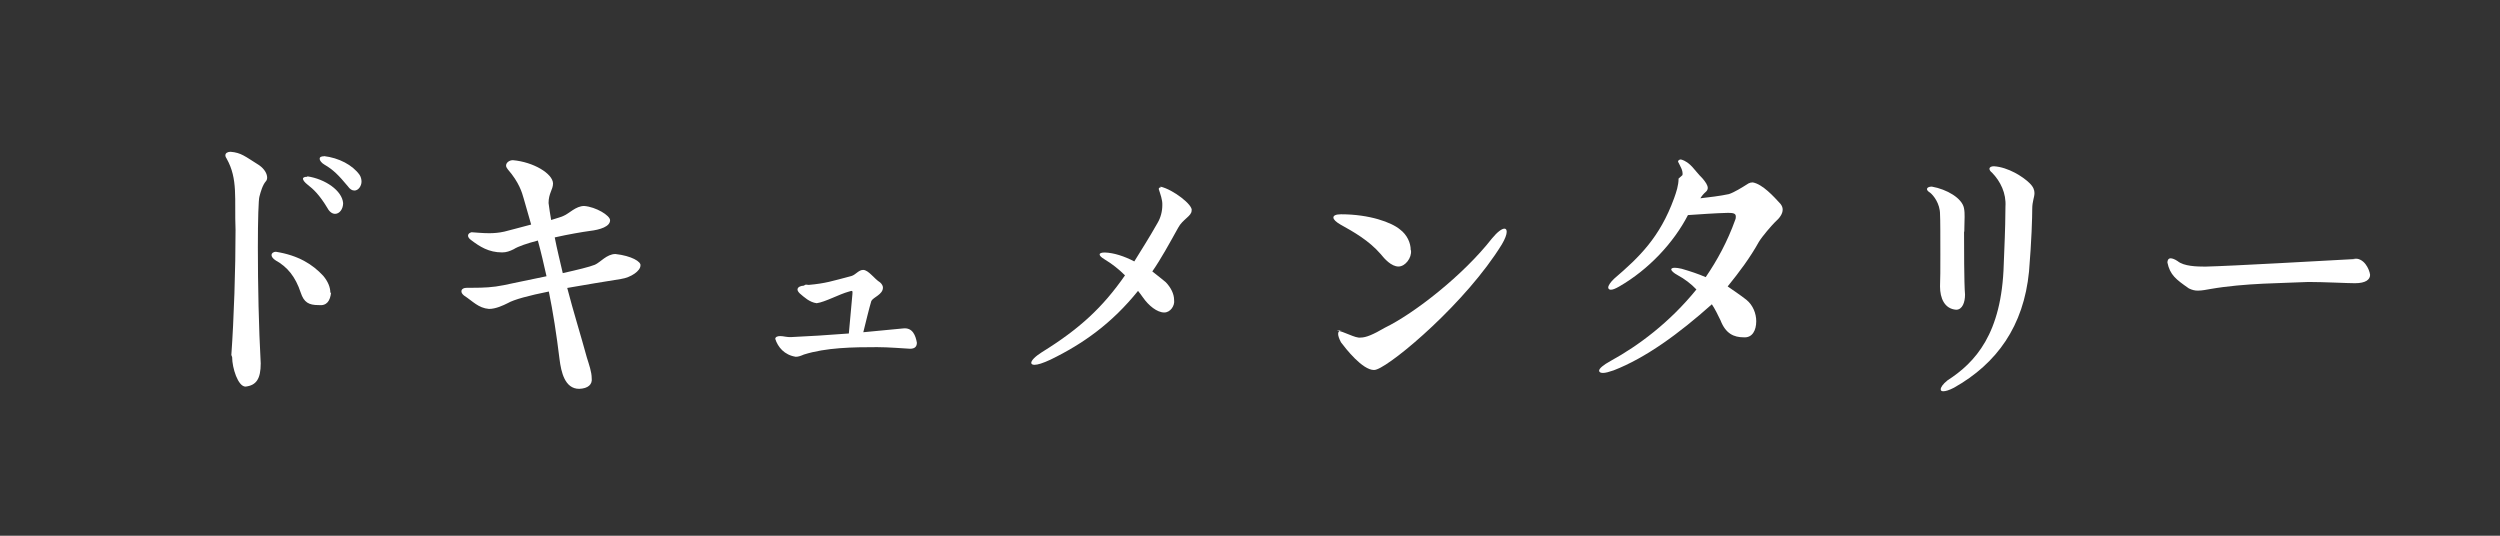 <svg width="280" height="60" version="1.1" viewBox="0 0 280 60" xmlns="http://www.w3.org/2000/svg"><rect x="0" y="0" width="280" height="60" fill="#333333" stroke="none"/><g style="dominant-baseline:central;fill:#fff" aria-label="ドキュメンタリー"><path d="m26 40c0 1.2 0.65 3.3 1.5 3.3 1.2-0.14 1.7-0.86 1.7-2.6-0.22-4-0.32-8.8-0.32-13 0-3.1 0.072-5.4 0.18-5.7 0.14-0.54 0.36-1.3 0.72-1.7 0.072-0.072 0.14-0.22 0.14-0.4 0-0.4-0.25-0.94-0.9-1.4-1.6-1-2-1.4-3.2-1.5-0.32 0-0.58 0.14-0.58 0.4 0 0.11 0.036 0.22 0.14 0.36 1.3 2.3 0.86 4.5 1 8 0 4.4-0.18 9.9-0.47 14zm11-7.2c0-0.65-0.29-1.3-0.79-1.9-1.2-1.3-2.8-2.3-5.3-2.7-0.32 0-0.5 0.18-0.5 0.36s0.14 0.4 0.47 0.61c1.3 0.72 2.2 1.8 2.8 3.6 0.36 1.1 0.9 1.4 2 1.4 0.94 0.11 1.3-0.5 1.4-1.4zm-2.6-13c-0.29 0-0.47 0.072-0.47 0.22s0.18 0.4 0.54 0.68c0.61 0.47 1.3 1.1 2.2 2.6 0.25 0.47 0.58 0.65 0.86 0.65 0.5 0 0.9-0.54 0.9-1.2-0.11-1.4-2-2.7-4-3zm1.9-2.3c-0.36 0-0.5 0.11-0.5 0.29s0.22 0.47 0.54 0.65c1 0.58 1.6 1.2 2.6 2.4 0.25 0.36 0.5 0.5 0.76 0.5 0.43 0 0.79-0.5 0.79-1 0-0.25-0.072-0.54-0.22-0.76-0.79-1.1-2.3-1.9-4-2.1z"/><path d="m53 26c-0.36 0-0.58 0.18-0.58 0.4 0 0.14 0.11 0.32 0.32 0.47 1 0.76 2 1.4 3.5 1.4 0.47 0 0.86-0.14 1.3-0.36 0.5-0.32 1.5-0.65 2.7-0.97 0.36 1.3 0.68 2.7 0.97 4-2.2 0.47-4.2 0.86-4.8 1-1.2 0.25-2.3 0.29-3.4 0.29h-0.68c-0.4 0-0.65 0.14-0.65 0.4 0 0.14 0.072 0.29 0.29 0.47 1 0.65 1.6 1.4 2.8 1.5 0.76 0 1.6-0.4 2.1-0.65 0.68-0.4 2.4-0.86 4.6-1.3 0.47 2.3 0.86 4.8 1.2 7.6 0.18 1.4 0.58 3.3 2.2 3.3 1-0.036 1.5-0.5 1.4-1.2 0-0.68-0.29-1.5-0.54-2.3-0.68-2.5-1.5-5.1-2.2-7.8 2.1-0.36 4.2-0.72 6-1 1.2-0.18 2.2-0.94 2.2-1.5 0.11-0.43-1-1.1-2.8-1.3-0.97 0-1.7 0.94-2.3 1.2-0.61 0.25-2 0.58-3.6 0.94-0.32-1.4-0.65-2.7-0.9-4 1.6-0.36 3.1-0.61 3.9-0.72 1.2-0.14 2.3-0.5 2.3-1.2 0-0.54-1.6-1.5-2.9-1.6-0.94 0-1.7 0.86-2.3 1.1-0.18 0.11-0.72 0.25-1.4 0.47-0.11-0.65-0.22-1.3-0.29-1.9 0-1.1 0.5-1.5 0.5-2.2-0.036-1.1-2.2-2.4-4.5-2.6-0.36 0-0.76 0.25-0.76 0.61 0 0.14 0.072 0.25 0.18 0.4 1.3 1.5 1.6 2.6 1.8 3.3 0.29 1 0.58 2 0.83 2.9-1.3 0.36-2.5 0.65-3 0.79-0.61 0.14-1.2 0.18-1.7 0.18-0.72 0-1.4-0.072-2-0.11z"/><path d="m90 32c-0.29 0-0.68 0.14-0.68 0.43 0 0.11 0.072 0.25 0.25 0.43 0.47 0.4 1.1 1 1.9 1.1 0.97-0.14 2.5-1 3.6-1.3 0.43-0.14 0.43-0.11 0.4 0.29l-0.4 4.4c-2.3 0.18-4.6 0.32-6.4 0.4-0.58 0.036-0.86-0.11-1.3-0.11-0.32 0-0.54 0.11-0.54 0.32 0.29 0.9 1 1.8 2.3 2 0.29 0 0.58-0.11 0.9-0.25 2.5-0.79 5.5-0.83 8.2-0.83 1.3 0 2.9 0.14 3.7 0.18 0.58 0 0.76-0.29 0.76-0.68-0.14-0.79-0.47-1.7-1.5-1.6-1.4 0.14-3 0.29-4.5 0.43 0.25-1 0.68-2.8 0.9-3.5 0.22-0.43 1.3-0.72 1.3-1.5 0-0.18-0.11-0.4-0.32-0.58-0.65-0.4-1.3-1.4-1.9-1.4-0.5 0-0.83 0.54-1.3 0.68-2.2 0.58-2.9 0.83-4.8 1-0.14 0-0.22-0.036-0.32-0.036z"/><path d="m130 21c-0.14 0-0.22 0.036-0.22 0.18 0.18 0.58 0.43 1.2 0.4 1.8 0 0.68-0.18 1.4-0.54 2-0.9 1.6-1.8 3-2.6 4.3-1.1-0.58-2.3-0.97-3.3-1-0.36 0-0.58 0.072-0.58 0.22s0.18 0.32 0.54 0.54c0.83 0.5 1.6 1.1 2.3 1.8-2.5 3.6-5.1 6-9.3 8.6-0.79 0.5-1.2 0.94-1.2 1.2 0 0.14 0.14 0.22 0.36 0.22 0.36 0 0.94-0.18 1.8-0.58 3.7-1.8 6.9-4.1 9.8-7.7 0.18 0.22 0.36 0.47 0.54 0.72 0.65 0.94 1.6 1.7 2.4 1.7 0.68 0 1.2-0.76 1.1-1.4 0-0.68-0.36-1.4-0.94-2-0.43-0.36-0.94-0.76-1.5-1.2 0.97-1.4 1.9-3.1 2.9-4.9 0.5-0.94 1.5-1.3 1.5-1.9 0.22-0.61-2.1-2.4-3.5-2.7z"/><path d="m158 28c0-0.79-0.4-1.7-1.2-2.3-0.94-0.79-3.4-1.7-6.6-1.7-0.58 0-0.86 0.14-0.86 0.36s0.29 0.5 0.79 0.79c1.5 0.83 3.2 1.8 4.5 3.3 0.43 0.54 1.2 1.4 2 1.4 0.76 0 1.5-0.97 1.4-1.8zm-7.7 9c-0.29 0-0.43 0.14-0.43 0.4 0 0.22 0.11 0.54 0.32 0.94 0.54 0.72 2.4 3.1 3.7 3.1 0.11 0 0.22-0.036 0.32-0.072 1.9-0.68 10-7.5 14-14 0.36-0.61 0.54-1.1 0.54-1.4 0-0.22-0.072-0.36-0.25-0.36-0.29 0-0.79 0.36-1.4 1.1-3.2 4.1-8.7 8.4-12 10-1.3 0.76-2.1 1.1-2.7 1.1-0.61 0.11-1.9-0.72-2.7-0.79z"/><path d="m188 20c0 0.76-0.25 1.5-0.5 2.2-1.6 4.4-3.9 6.6-6.7 9-0.43 0.4-0.68 0.79-0.68 1 0 0.14 0.11 0.25 0.29 0.25 0.22 0 0.5-0.11 0.94-0.36 3.3-1.9 6.1-4.9 7.7-8 1.1-0.072 3.1-0.22 4.5-0.25 0.58 0 0.86 0.072 0.86 0.4 0 0.11 0 0.25-0.072 0.4-0.86 2.4-2 4.5-3.3 6.4-0.83-0.36-1.7-0.65-2.7-0.94-0.32-0.072-0.58-0.11-0.76-0.11-0.25 0-0.4 0.072-0.4 0.18 0 0.14 0.25 0.4 0.72 0.65 0.79 0.43 1.5 0.97 2.1 1.6-3 3.7-6.5 6.3-9.6 8-0.86 0.47-1.3 0.86-1.3 1.1 0 0.14 0.14 0.25 0.43 0.25s0.68-0.11 1.2-0.29c3.6-1.4 7.3-4.1 11-7.4 0.36 0.54 0.68 1.2 0.97 1.8 0.58 1.5 1.5 1.9 2.6 1.9 0.97 0.072 1.4-0.79 1.4-1.8 0-0.86-0.36-1.8-1.1-2.4-0.68-0.54-1.4-1-2.1-1.5 1.3-1.6 2.5-3.2 3.5-5 0.4-0.65 1.4-1.8 1.8-2.2 0.54-0.47 0.86-0.94 0.86-1.4 0-0.22-0.072-0.43-0.25-0.65-0.76-0.83-2-2.2-3.1-2.4-0.18 0-0.32 0.036-0.47 0.11-0.79 0.5-1.6 1-2.2 1.2-1 0.22-2.3 0.36-3.2 0.47 0.18-0.29 0.36-0.5 0.61-0.72 0.14-0.11 0.22-0.29 0.22-0.43 0-0.32-0.25-0.68-0.61-1.1-0.86-0.83-1.3-1.8-2.4-2.1-0.18 0-0.32 0.11-0.32 0.25 0.22 0.47 0.58 0.97 0.5 1.5z"/><path d="m220 26c0-0.61 0.036-1.2 0.036-1.7 0-0.32 0-0.65-0.072-1-0.22-1.1-1.9-2.1-3.6-2.4-0.32 0-0.54 0.11-0.54 0.29 0 0.11 0.11 0.25 0.36 0.4 0.36 0.29 1.1 1.2 1.1 2.4 0.036 0.54 0.036 2.6 0.036 4.5 0 1.7 0 2.7-0.036 3.6 0 1.3 0.5 2.5 1.8 2.6 0.72 0 1-0.86 1-1.7-0.11-1.2-0.11-5.6-0.11-7.1zm4.6-2.1c0 1.4-0.11 4-0.18 5.7-0.22 7.8-3.2 11-6.3 13-0.54 0.43-0.76 0.79-0.76 1 0 0.14 0.072 0.22 0.29 0.22 0.25 0 0.65-0.11 1.2-0.4 4.8-2.7 7.8-6.9 8.4-13 0.29-3.5 0.36-6.1 0.36-7s0.25-1.3 0.25-1.8c0-0.32-0.11-0.68-0.54-1.1-0.72-0.72-2.4-1.8-4-1.9-0.32 0-0.5 0.11-0.5 0.29 0 0.14 0.11 0.29 0.29 0.43 0.94 0.97 1.6 2.3 1.5 3.8z"/><path d="m264 29c-3.4 0.18-14 0.79-17 0.86-0.97 0-2.4-0.036-3.1-0.61-0.32-0.22-0.61-0.32-0.79-0.32-0.25 0-0.36 0.22-0.36 0.47 0.29 1.4 0.97 1.9 2.4 2.9 0.36 0.18 0.68 0.25 1 0.25 0.5 0 0.97-0.11 1.4-0.18 3.9-0.68 8.2-0.65 11-0.79 1.7 0 4.4 0.14 5.2 0.14 1.2 0 1.7-0.4 1.7-0.94-0.072-0.61-0.68-2-1.9-1.8z"/></g></svg>
